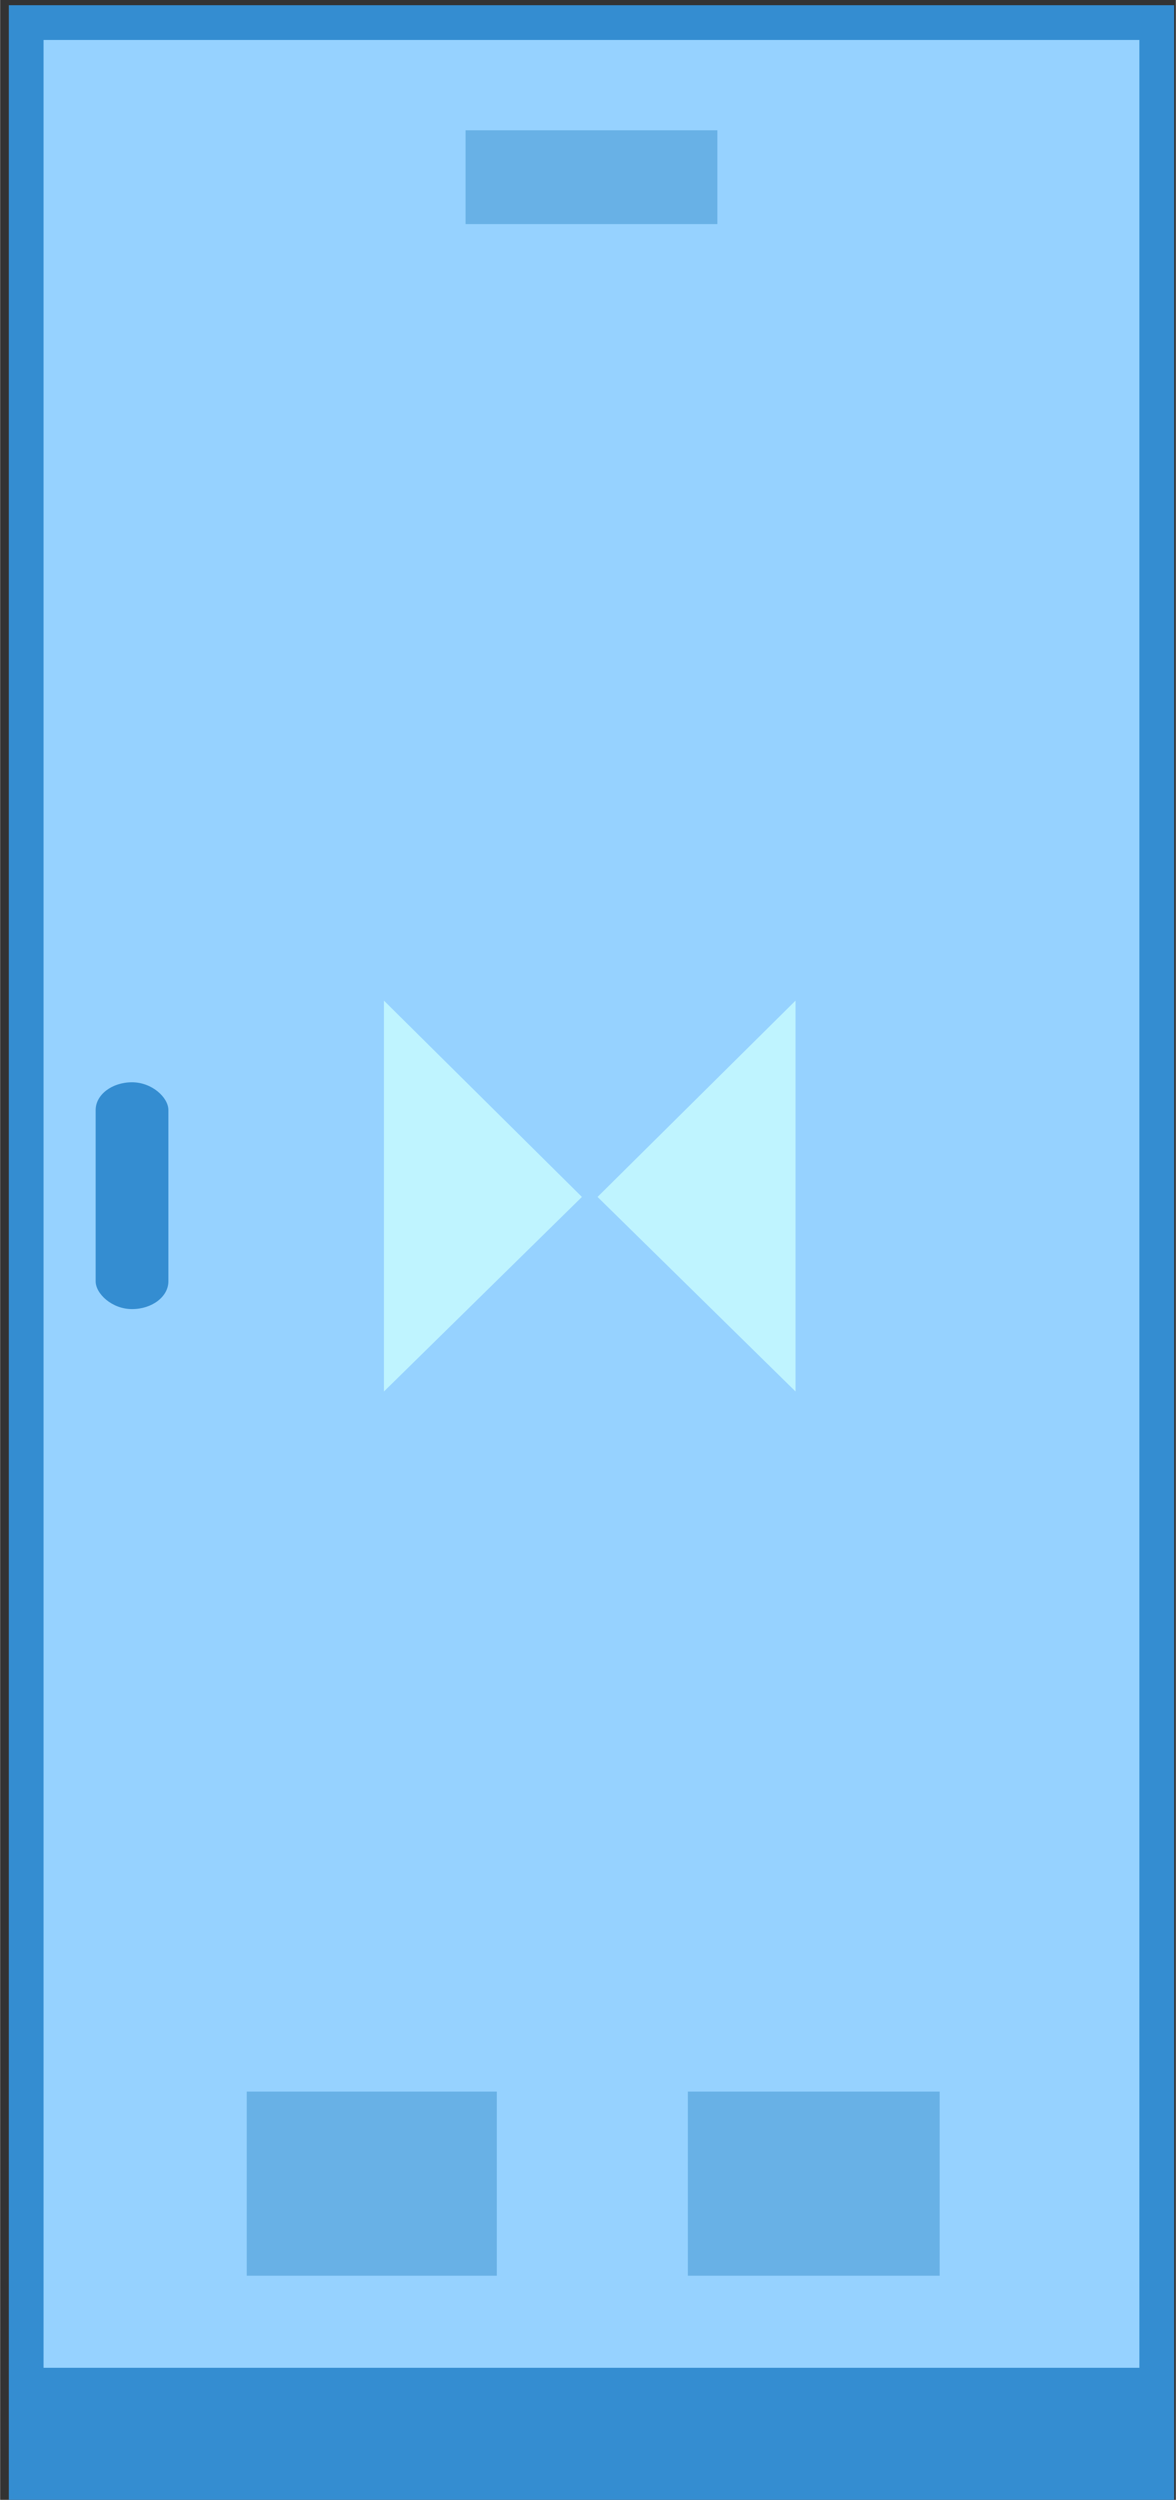<?xml version="1.0" encoding="UTF-8"?>
<!DOCTYPE svg PUBLIC "-//W3C//DTD SVG 1.1//EN" "http://www.w3.org/Graphics/SVG/1.1/DTD/svg11.dtd">
<!-- Creator: CorelDRAW X7 -->
<svg xmlns="http://www.w3.org/2000/svg" xml:space="preserve" width="6.773mm" height="14.393mm" version="1.1" style="shape-rendering:geometricPrecision; text-rendering:geometricPrecision; image-rendering:optimizeQuality; fill-rule:evenodd; clip-rule:evenodd"
viewBox="0 0 677 1439"
 xmlns:xlink="http://www.w3.org/1999/xlink">
 <rect x="0" y="0" width="677" height="1439" fill="#333333" stroke="none"/>
 <defs>
  <style type="text/css">
   <![CDATA[
    .str0 {stroke:#348DD1;stroke-width:20}
    .fil1 {fill:#348DD1}
    .fil2 {fill:#68B1E6}
    .fil0 {fill:#96D2FF}
    .fil3 {fill:#BFF4FF}
   ]]>
  </style>
 </defs>
 <g id="图层_x0020_1">
  <g id="_2246626307184">
   <rect class="fil0 str0" x="15" y="13" width="651" height="1416"/>
   <rect class="fil1" x="24" y="1363" width="632.686" height="56.653"/>
   <polygon class="fil2" points="142,1310 286,1310 286,1204 142,1204 "/>
   <polygon class="fil2" points="396,1310 541,1310 541,1204 396,1204 "/>
   <rect class="fil1" x="55" y="623" width="41.889" height="130.567" rx="21" ry="16"/>
   <polygon class="fil2" points="268,129 413,129 413,75 268,75 "/>
   <polygon class="fil3" points="344,689 458,576 458,801 "/>
   <polygon class="fil3" points="335,689 221,576 221,801 "/>
  </g>
 </g>
</svg>
